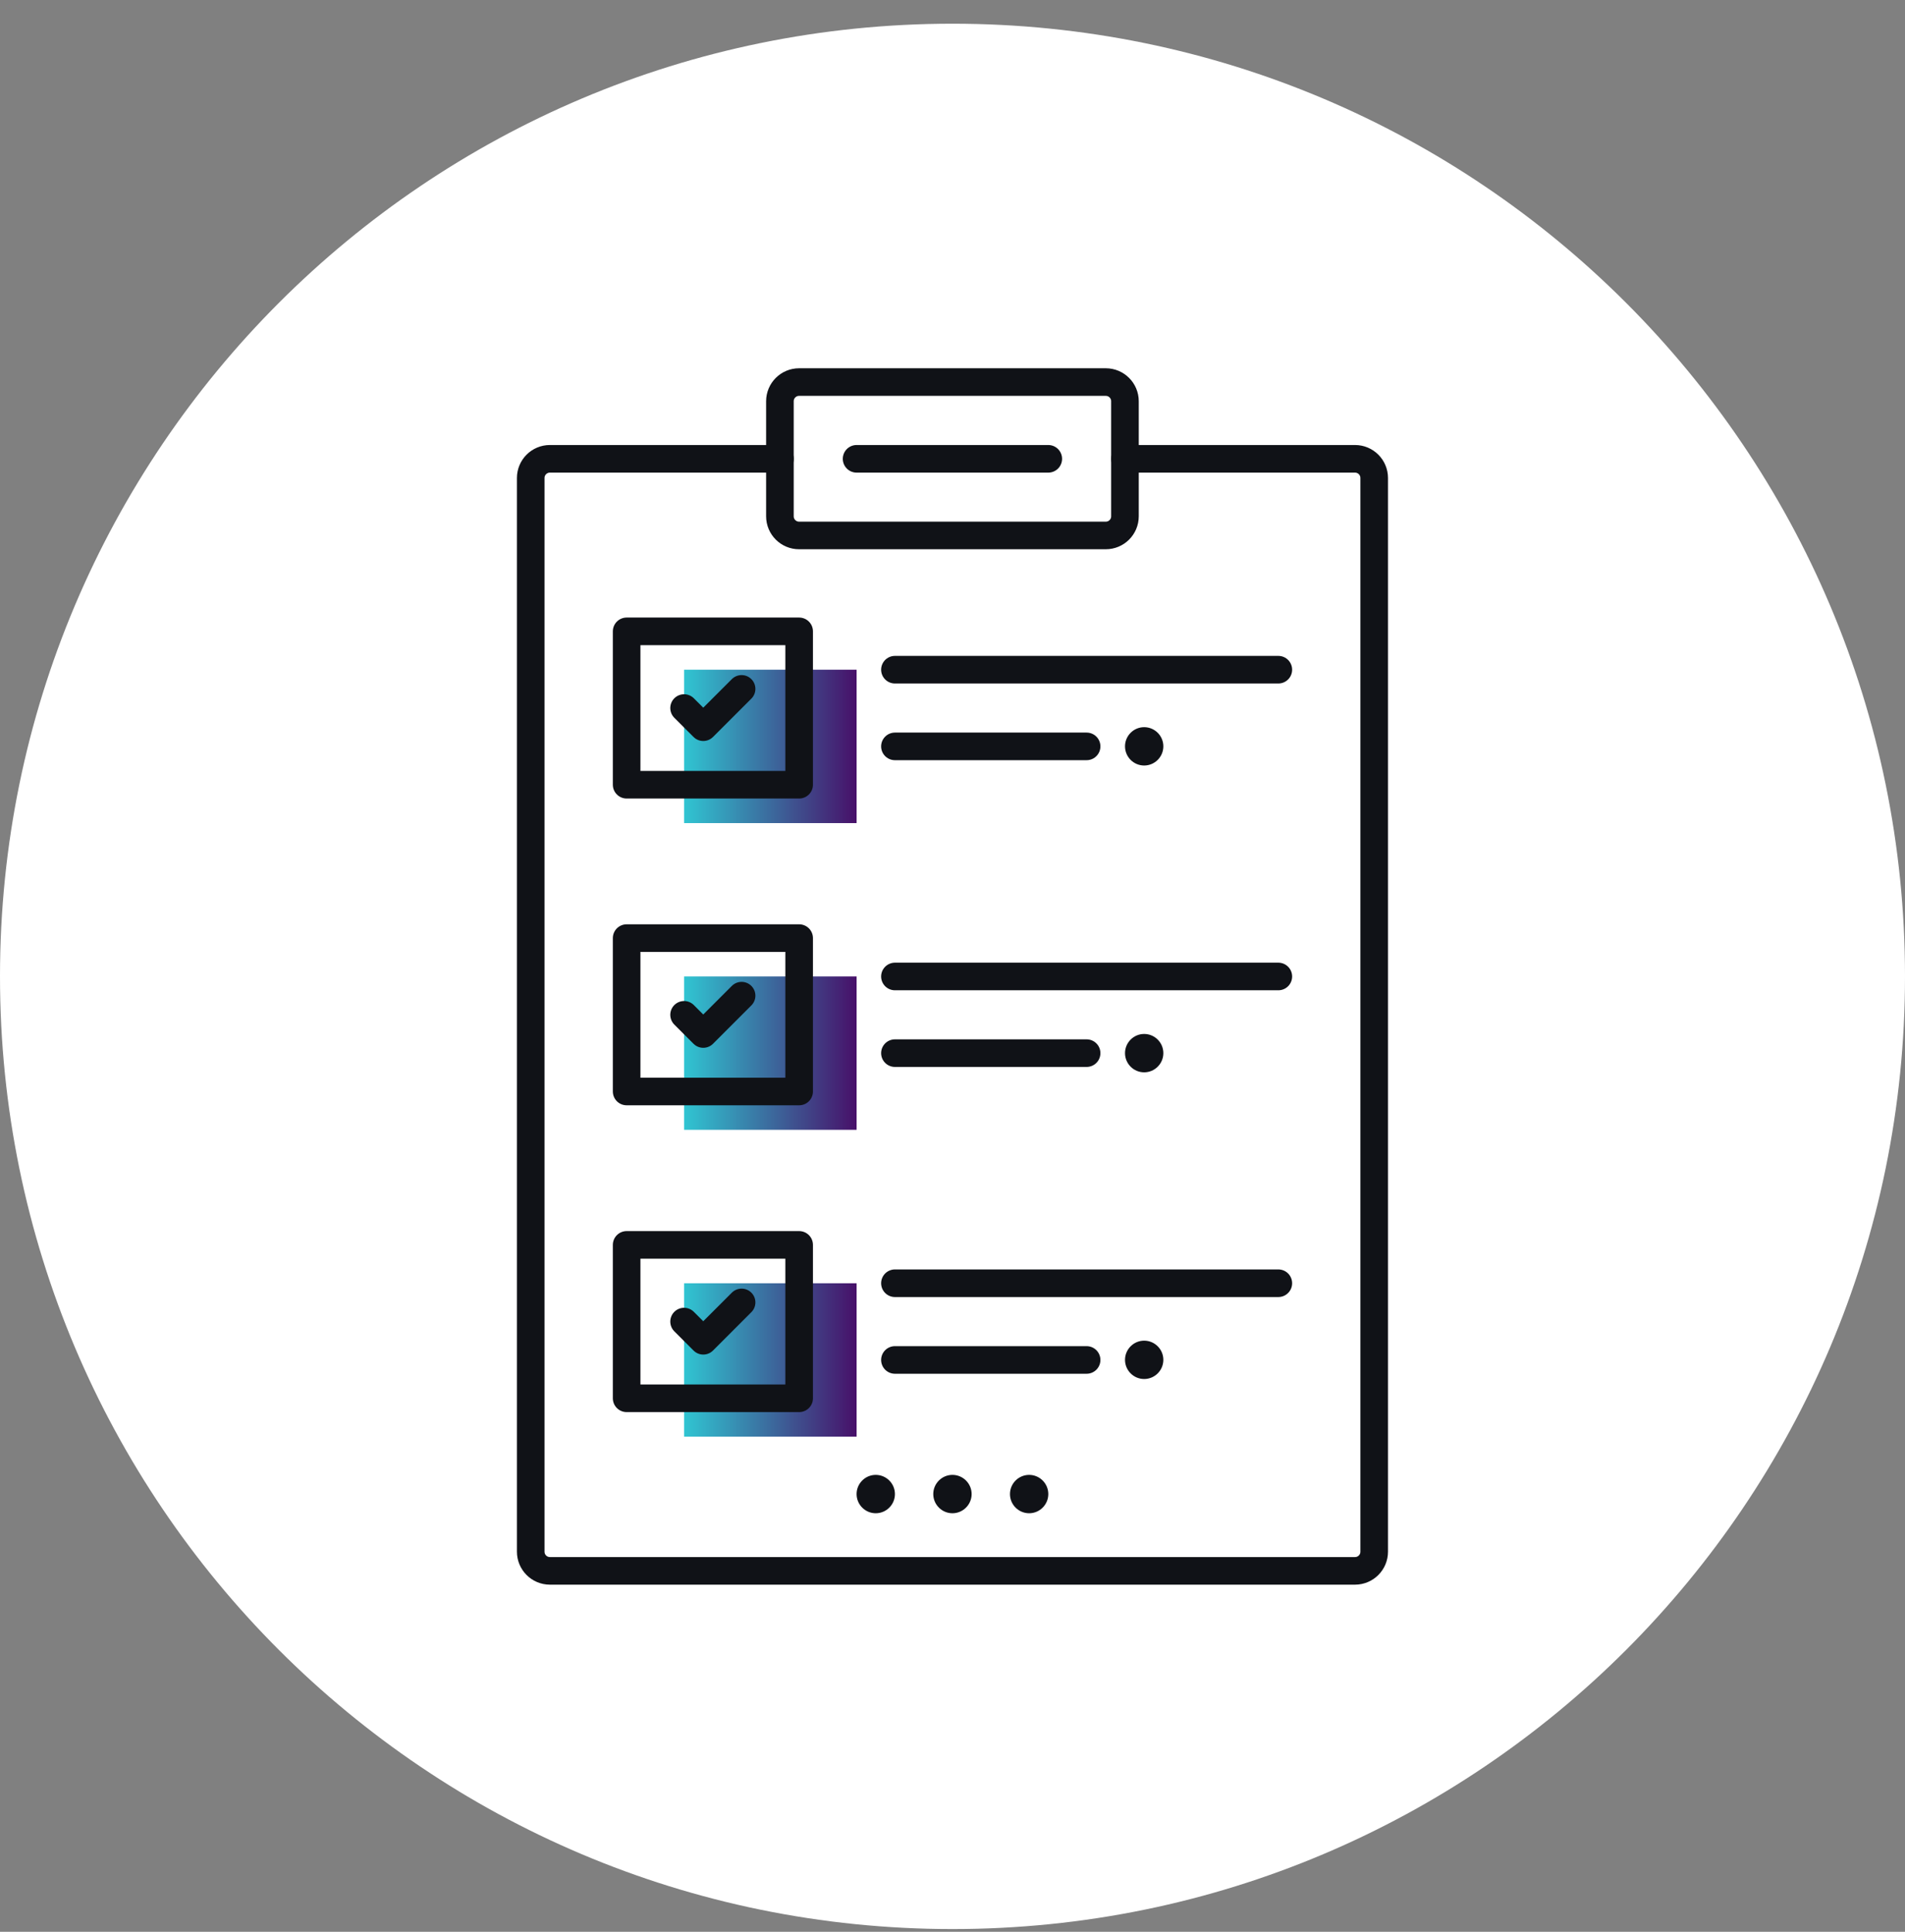 <svg width="72" height="73" viewBox="0 0 72 73" fill="none" xmlns="http://www.w3.org/2000/svg">
<rect x="0" y="0" width="72" height="73" fill="#808080" stroke="none"/>
<path fill-rule="evenodd" clip-rule="evenodd" d="M36 0.896C55.882 0.896 72 17.014 72 36.897C72 56.779 55.882 72.897 36 72.897C16.118 72.897 0 56.779 0 36.897C0 17.014 16.118 0.896 36 0.896Z" fill="#FFFFFF"/>
<path d="M25.855 31.104H32.376V25.307H25.855V31.104Z" fill="url(#paint0_linear_3_43381)"/>
<path d="M25.855 42.695H32.376V36.899H25.855V42.695Z" fill="url(#paint1_linear_3_43381)"/>
<path d="M25.855 54.289H32.376V48.493H25.855V54.289Z" fill="url(#paint2_linear_3_43381)"/>
<path d="M41.794 20.234H30.201C29.801 20.234 29.477 19.91 29.477 19.51V15.162C29.477 14.763 29.801 14.438 30.201 14.438H41.794C42.194 14.438 42.518 14.763 42.518 15.162V19.51C42.518 19.91 42.194 20.234 41.794 20.234Z" stroke="#101217" stroke-width="1.043" stroke-linecap="round" stroke-linejoin="round"/>
<path d="M42.519 17.338H51.214C51.614 17.338 51.938 17.663 51.938 18.062V58.637C51.938 59.036 51.614 59.361 51.214 59.361H20.783C20.383 59.361 20.059 59.036 20.059 58.637V18.062C20.059 17.663 20.383 17.338 20.783 17.338H29.478" stroke="#101217" stroke-width="1.043" stroke-linecap="round" stroke-linejoin="round"/>
<path d="M33.824 28.205H41.069" stroke="#101217" stroke-width="1.043" stroke-linecap="round" stroke-linejoin="round"/>
<path d="M33.824 25.307H48.315" stroke="#101217" stroke-width="1.043" stroke-linecap="round" stroke-linejoin="round"/>
<path d="M33.824 39.797H41.069" stroke="#101217" stroke-width="1.043" stroke-linecap="round" stroke-linejoin="round"/>
<path d="M33.824 36.9H48.315" stroke="#101217" stroke-width="1.043" stroke-linecap="round" stroke-linejoin="round"/>
<path d="M33.824 51.391H41.069" stroke="#101217" stroke-width="1.043" stroke-linecap="round" stroke-linejoin="round"/>
<path d="M33.824 48.492H48.315" stroke="#101217" stroke-width="1.043" stroke-linecap="round" stroke-linejoin="round"/>
<path d="M43.969 28.203C43.969 27.804 43.643 27.479 43.244 27.479C42.845 27.479 42.52 27.804 42.52 28.203C42.52 28.602 42.845 28.928 43.244 28.928C43.643 28.928 43.969 28.602 43.969 28.203Z" fill="#101217"/>
<path d="M43.969 39.797C43.969 39.398 43.643 39.072 43.244 39.072C42.845 39.072 42.52 39.398 42.52 39.797C42.52 40.196 42.845 40.522 43.244 40.522C43.643 40.522 43.969 40.196 43.969 39.797Z" fill="#101217"/>
<path d="M43.969 51.387C43.969 50.988 43.643 50.662 43.244 50.662C42.845 50.662 42.52 50.988 42.52 51.387C42.52 51.786 42.845 52.111 43.244 52.111C43.643 52.111 43.969 51.786 43.969 51.387Z" fill="#101217"/>
<path d="M36.723 56.459C36.723 56.06 36.397 55.734 35.998 55.734C35.599 55.734 35.273 56.06 35.273 56.459C35.273 56.858 35.599 57.184 35.998 57.184C36.397 57.184 36.723 56.858 36.723 56.459Z" fill="#101217"/>
<path d="M23.684 29.654H30.204V23.858H23.684V29.654Z" stroke="#101217" stroke-width="1.043" stroke-linecap="round" stroke-linejoin="round"/>
<path d="M28.029 26.032L26.58 27.48L25.855 26.756" stroke="#101217" stroke-width="1.043" stroke-linecap="round" stroke-linejoin="round"/>
<path d="M23.684 41.246H30.204V35.45H23.684V41.246Z" stroke="#101217" stroke-width="1.043" stroke-linecap="round" stroke-linejoin="round"/>
<path d="M28.029 37.625L26.58 39.074L25.855 38.349" stroke="#101217" stroke-width="1.043" stroke-linecap="round" stroke-linejoin="round"/>
<path d="M23.684 52.84H30.204V47.043H23.684V52.84Z" stroke="#101217" stroke-width="1.043" stroke-linecap="round" stroke-linejoin="round"/>
<path d="M28.029 49.217L26.58 50.666L25.855 49.941" stroke="#101217" stroke-width="1.043" stroke-linecap="round" stroke-linejoin="round"/>
<path d="M39.621 56.459C39.621 56.06 39.295 55.734 38.897 55.734C38.497 55.734 38.172 56.06 38.172 56.459C38.172 56.858 38.497 57.184 38.897 57.184C39.295 57.184 39.621 56.858 39.621 56.459Z" fill="#101217"/>
<path d="M33.824 56.459C33.824 56.06 33.499 55.734 33.099 55.734C32.7 55.734 32.375 56.06 32.375 56.459C32.375 56.858 32.7 57.184 33.099 57.184C33.499 57.184 33.824 56.858 33.824 56.459Z" fill="#101217"/>
<path d="M32.375 17.338H39.62" stroke="#101217" stroke-width="1.043" stroke-linecap="round" stroke-linejoin="round"/>
<defs>
<linearGradient id="paint0_linear_3_43381" x1="25.855" y1="28.205" x2="32.376" y2="28.205" gradientUnits="userSpaceOnUse">
<stop stop-color="#30C5D2"/>
<stop offset="1" stop-color="#471069"/>
</linearGradient>
<linearGradient id="paint1_linear_3_43381" x1="25.855" y1="39.797" x2="32.376" y2="39.797" gradientUnits="userSpaceOnUse">
<stop stop-color="#30C5D2"/>
<stop offset="1" stop-color="#471069"/>
</linearGradient>
<linearGradient id="paint2_linear_3_43381" x1="25.855" y1="51.391" x2="32.376" y2="51.391" gradientUnits="userSpaceOnUse">
<stop stop-color="#30C5D2"/>
<stop offset="1" stop-color="#471069"/>
</linearGradient>
</defs>
</svg>
